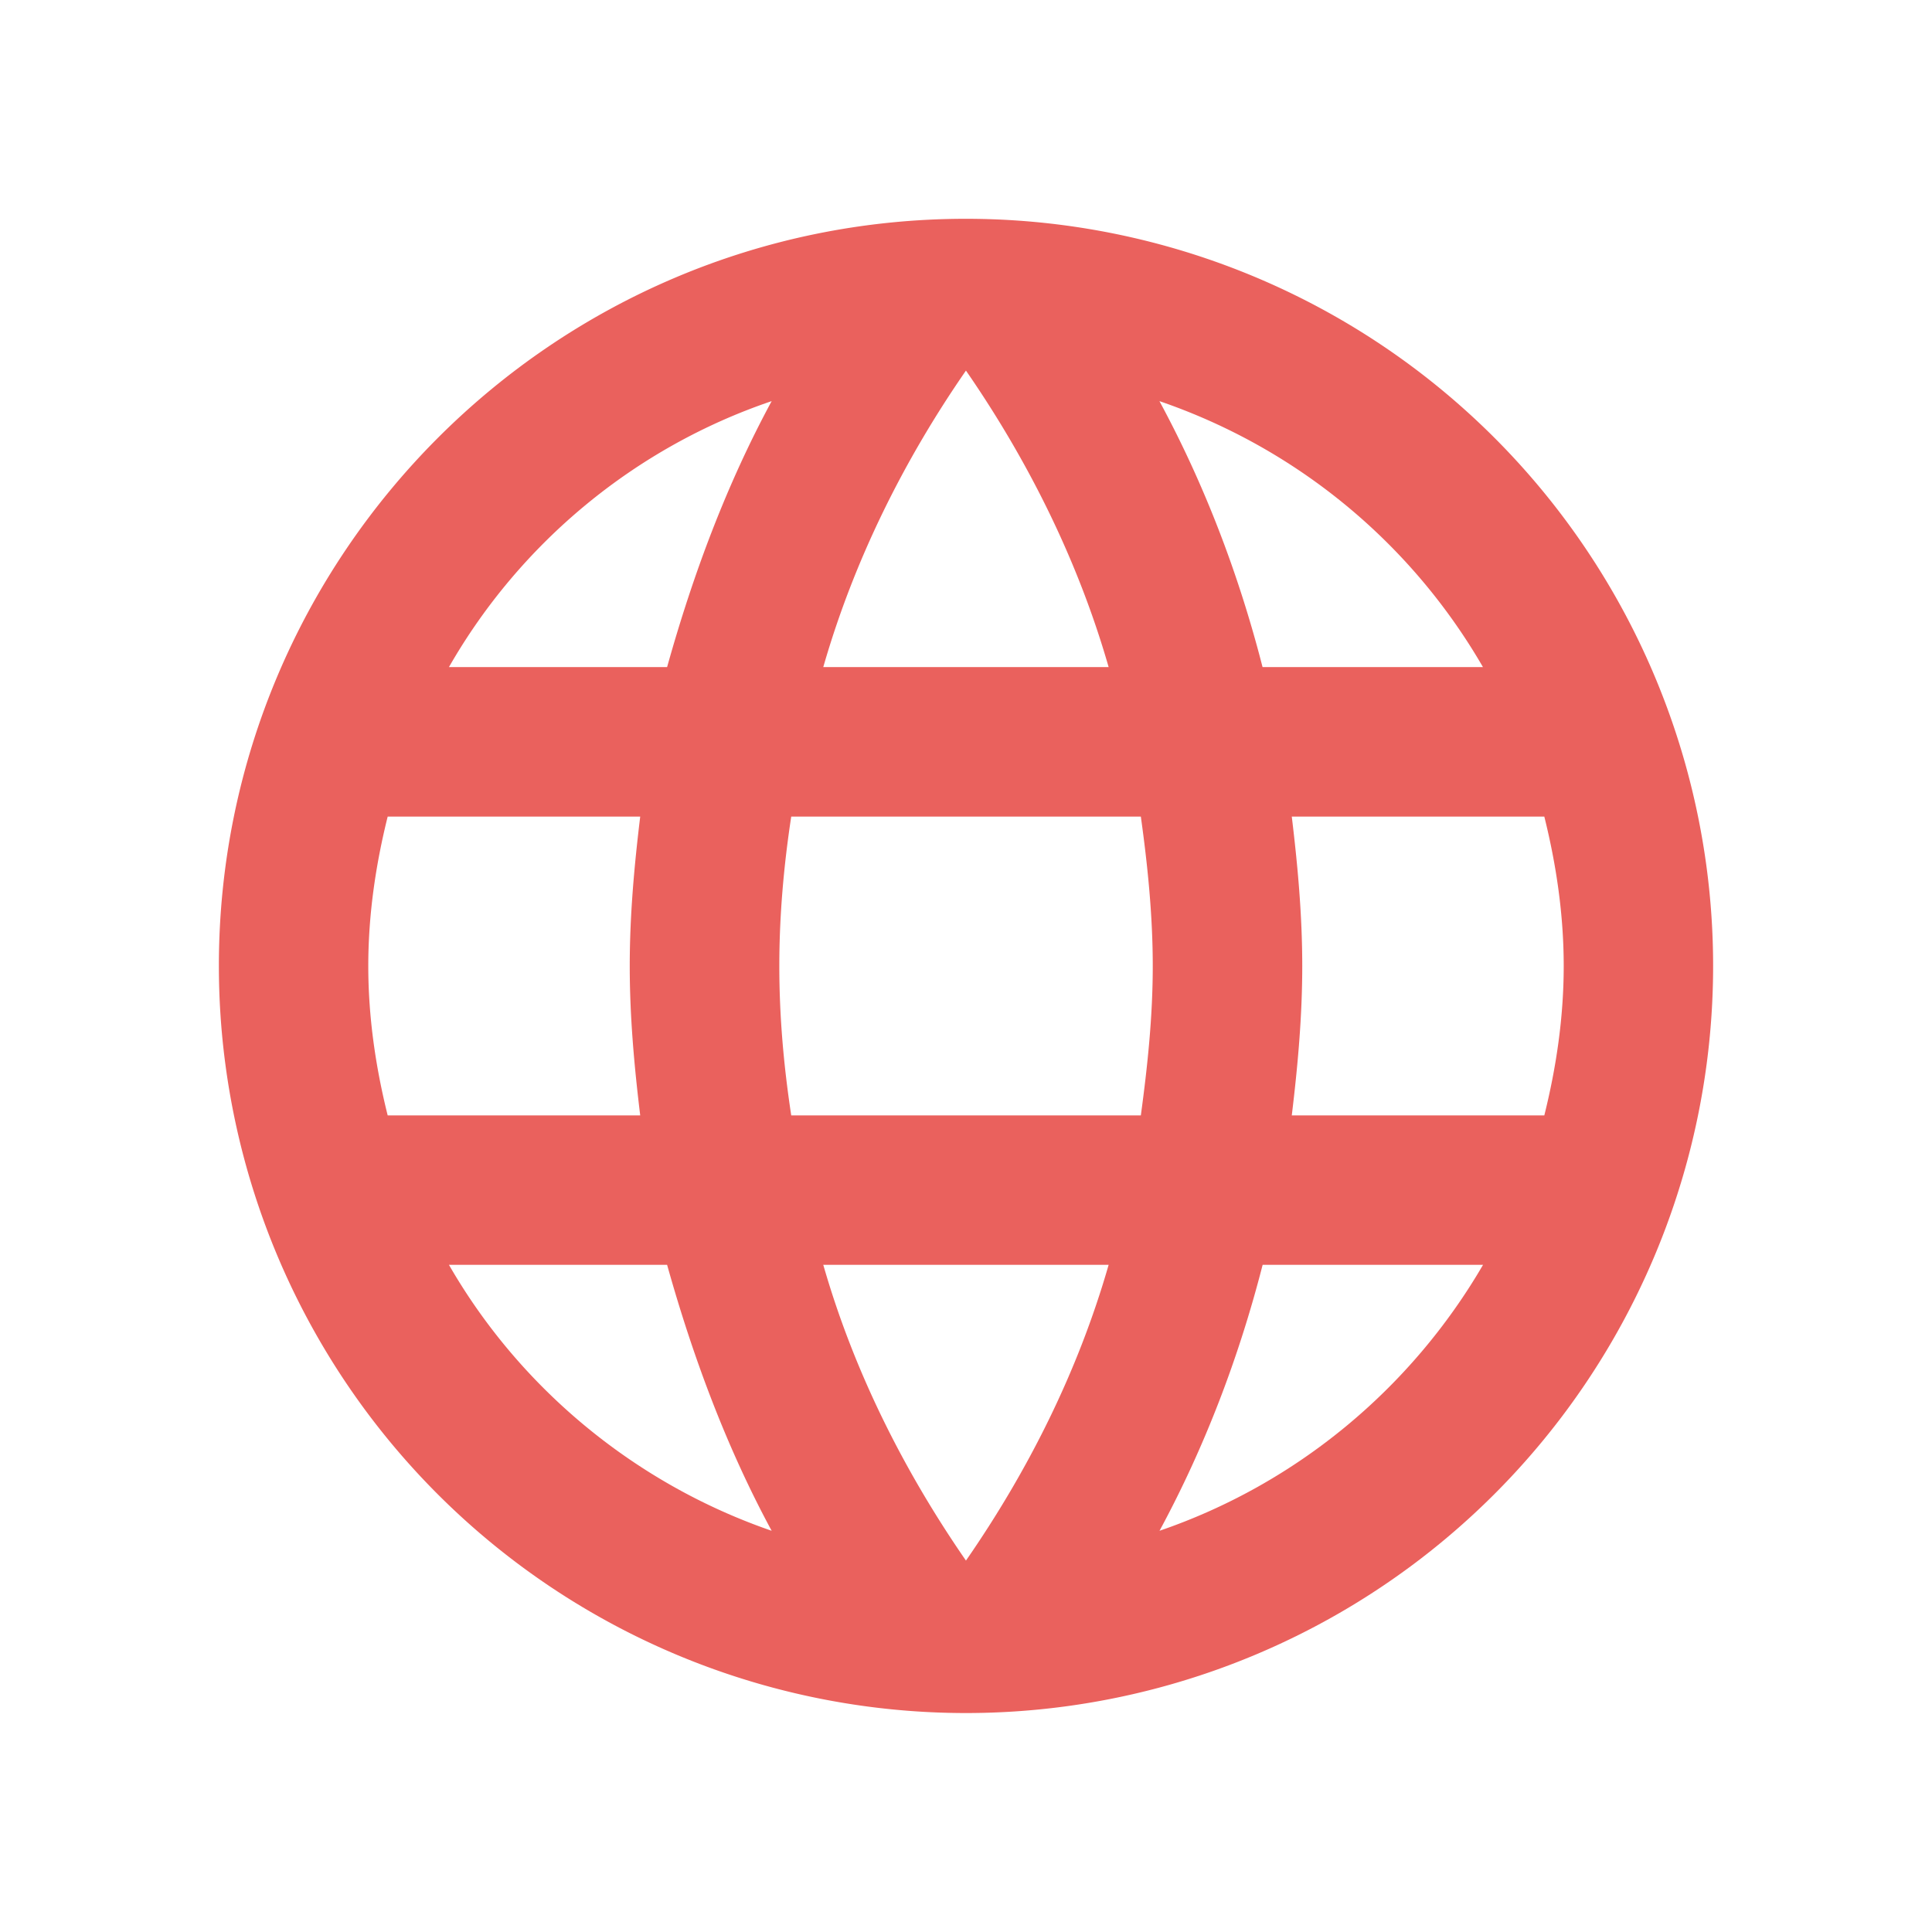 <svg filter="url(#saturation)" opacity="0.8" version="1.1" viewBox="0 0 24 24" xmlns="http://www.w3.org/2000/svg">
<path d="m16.047 13.856c.074-.613.13-1.225.13-1.856s-.056-1.244-.13-1.856h3.137c.148.594.241 1.216.241 1.856 0 .64-.093 1.262-.241 1.856m-4.78 5.16c.557-1.03.984-2.144 1.281-3.304h2.738c-.891 1.531-2.311 2.719-4.019 3.304m-.232-5.16h-4.343c-.093-.613-.148-1.225-.148-1.856s.056-1.253.148-1.856h4.343c.084.603.148 1.225.148 1.856s-.065 1.244-.148 1.856m-2.172 5.531c-.77-1.114-1.392-2.348-1.773-3.675h3.545c-.381 1.327-1.002 2.562-1.773 3.675m-3.712-11.1h-2.71c.882-1.541 2.311-2.729 4.009-3.304-.557 1.03-.975 2.144-1.299 3.304m-2.71 7.425h2.71c.325 1.16.742 2.274 1.299 3.304-1.698-.585-3.128-1.773-4.009-3.304m-.761-1.856c-.148-.594-.241-1.216-.241-1.856 0-.64.093-1.262.241-1.856h3.137c-.074.613-.13 1.225-.13 1.856s.056 1.244.13 1.856m4.046-9.253c.77 1.114 1.392 2.357 1.773 3.684h-3.545c.381-1.327 1.002-2.571 1.773-3.684m6.422 3.684h-2.738c-.297-1.16-.724-2.274-1.281-3.304 1.708.585 3.128 1.763 4.019 3.304m-6.422-5.569c-5.132 0-9.281 4.176-9.281 9.281a9.281 9.281 0 0 0 9.281 9.281 9.281 9.281 0 0 0 9.281 -9.281 9.281 9.281 0 0 0 -9.281 -9.281z" fill="#e53935" stroke-width=".928"/>
<filter id="saturation"><feColorMatrix type="saturate" values="0"/></filter></svg>
